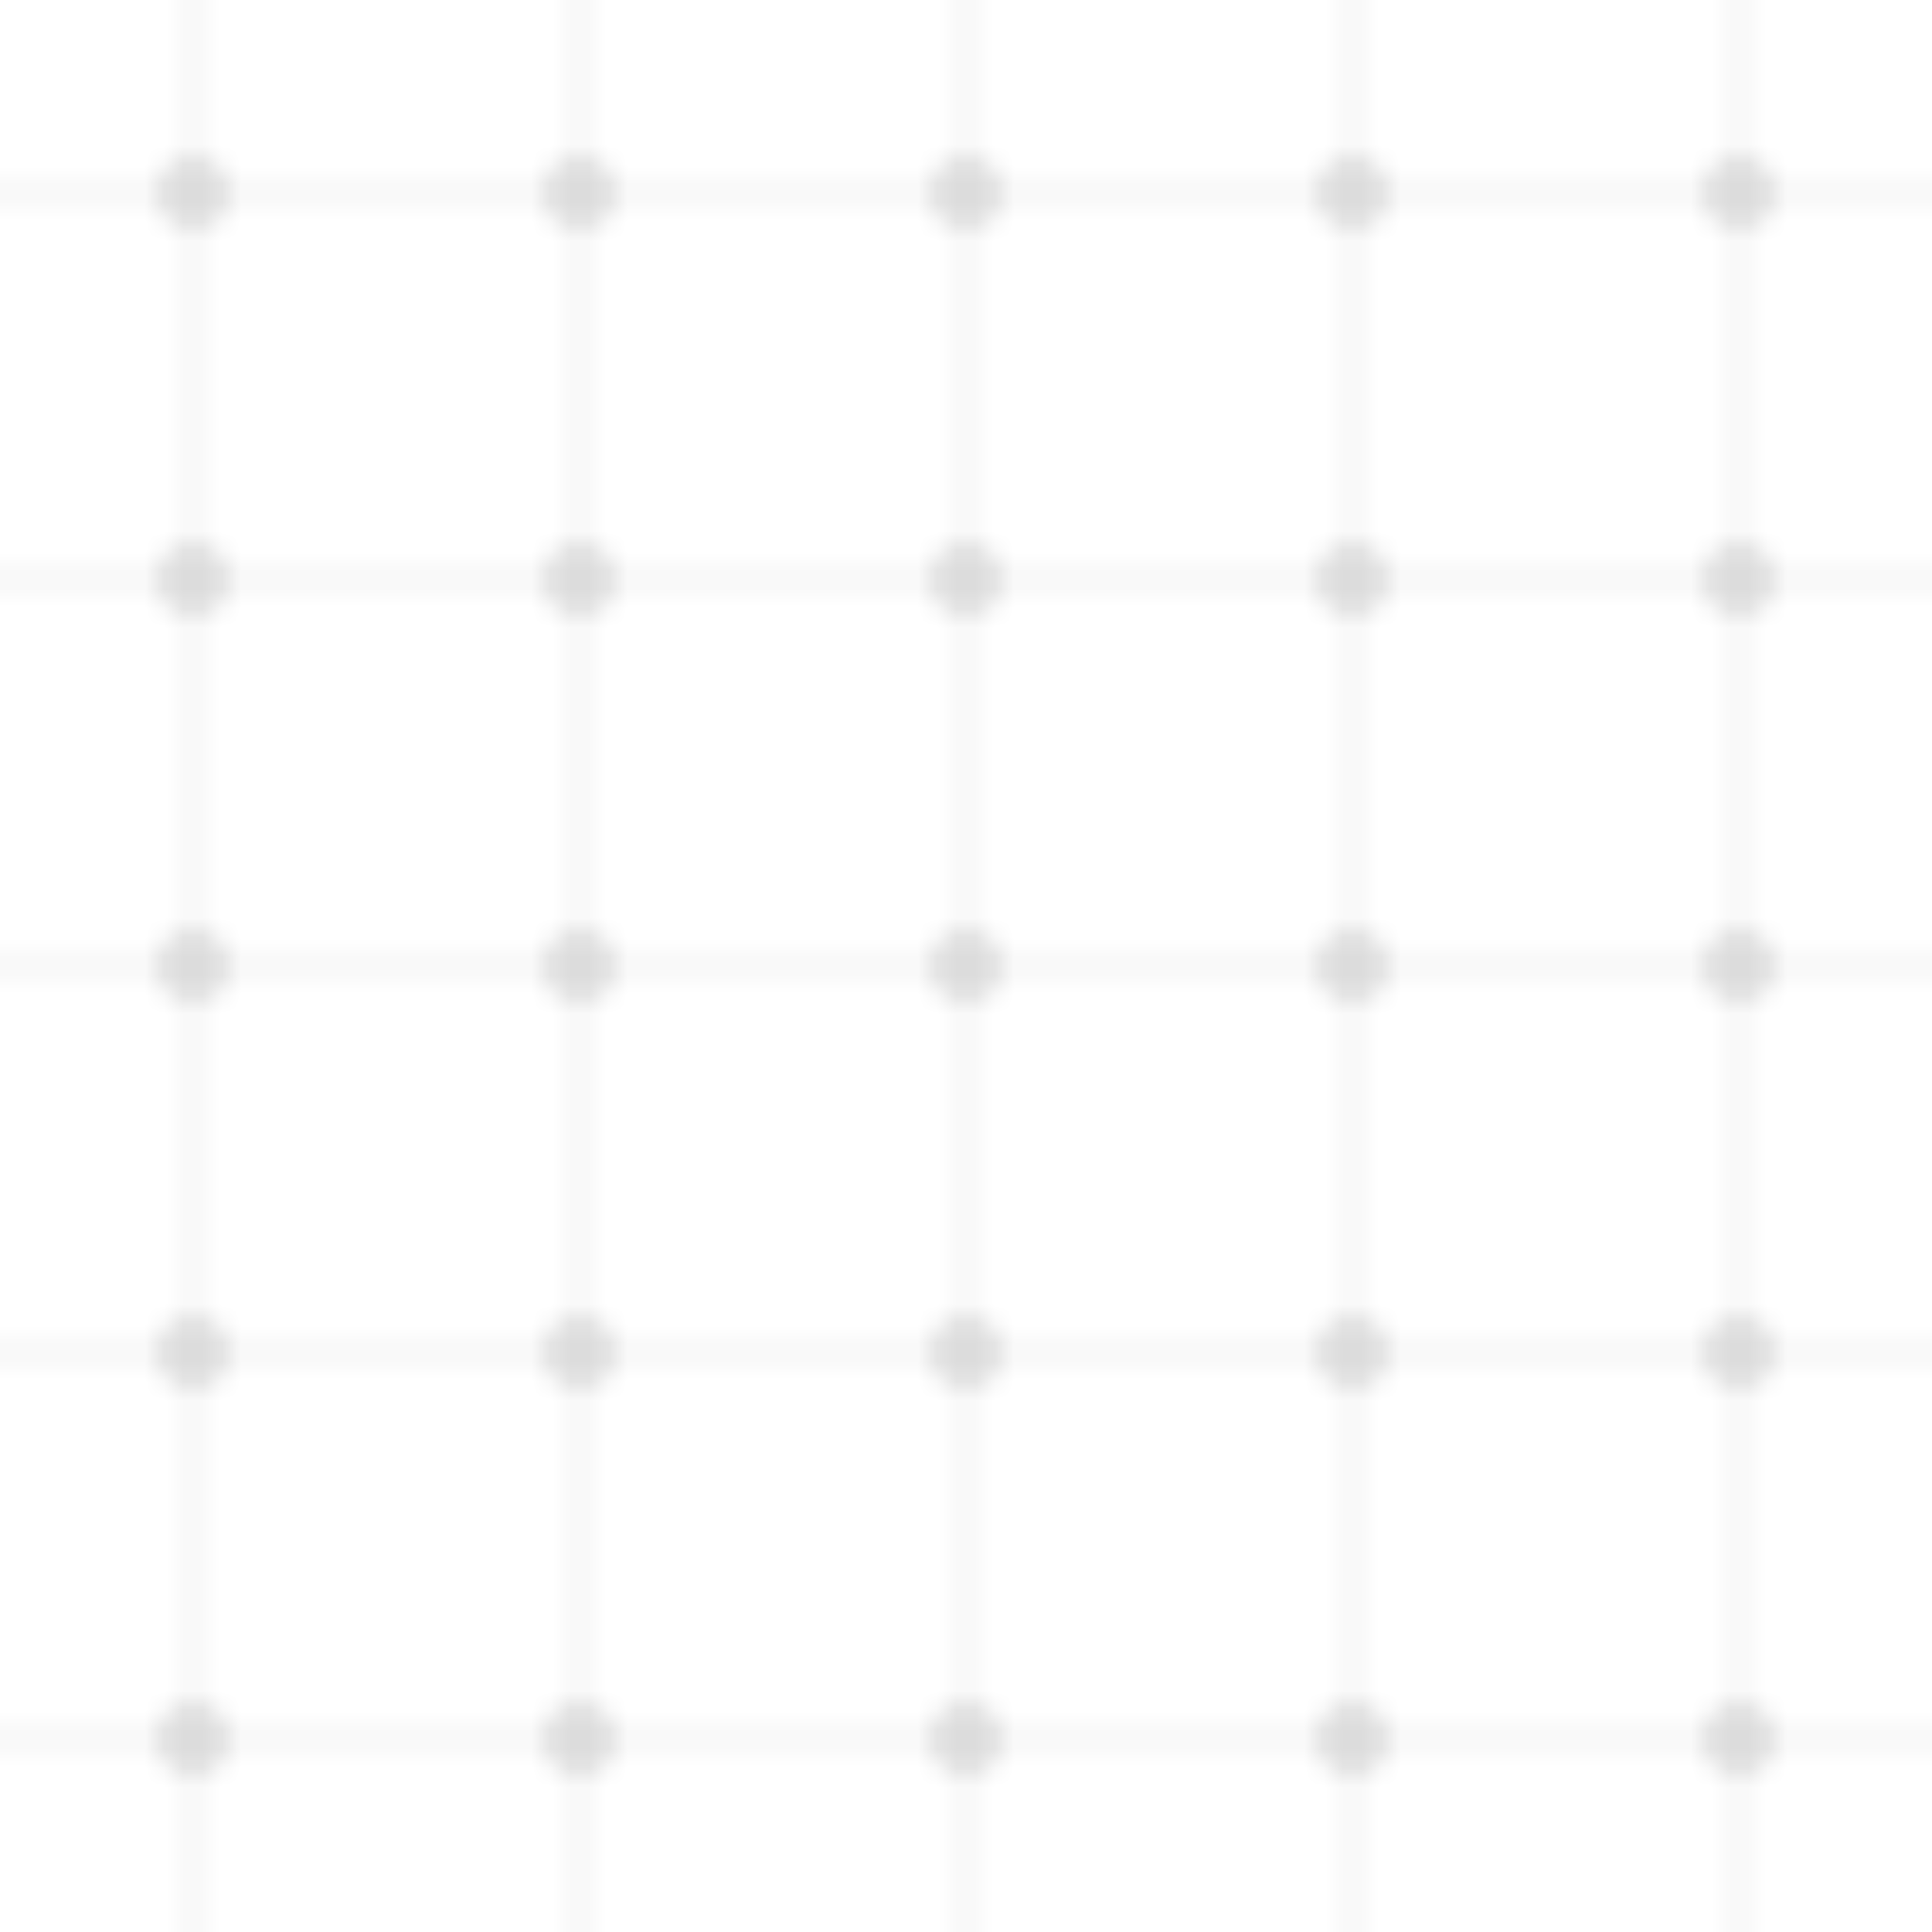 <svg width="100" height="100" viewBox="0 0 100 100" xmlns="http://www.w3.org/2000/svg">
  <defs>
    <pattern id="air-pattern" x="0" y="0" width="20" height="20" patternUnits="userSpaceOnUse">
      <circle cx="10" cy="10" r="2" fill="currentColor" opacity="0.1"/>
      <path d="M10 0 L10 20" stroke="currentColor" stroke-width="0.5" opacity="0.1"/>
      <path d="M0 10 L20 10" stroke="currentColor" stroke-width="0.5" opacity="0.1"/>
    </pattern>
  </defs>
  <rect width="100" height="100" fill="url(#air-pattern)"/>
</svg> 